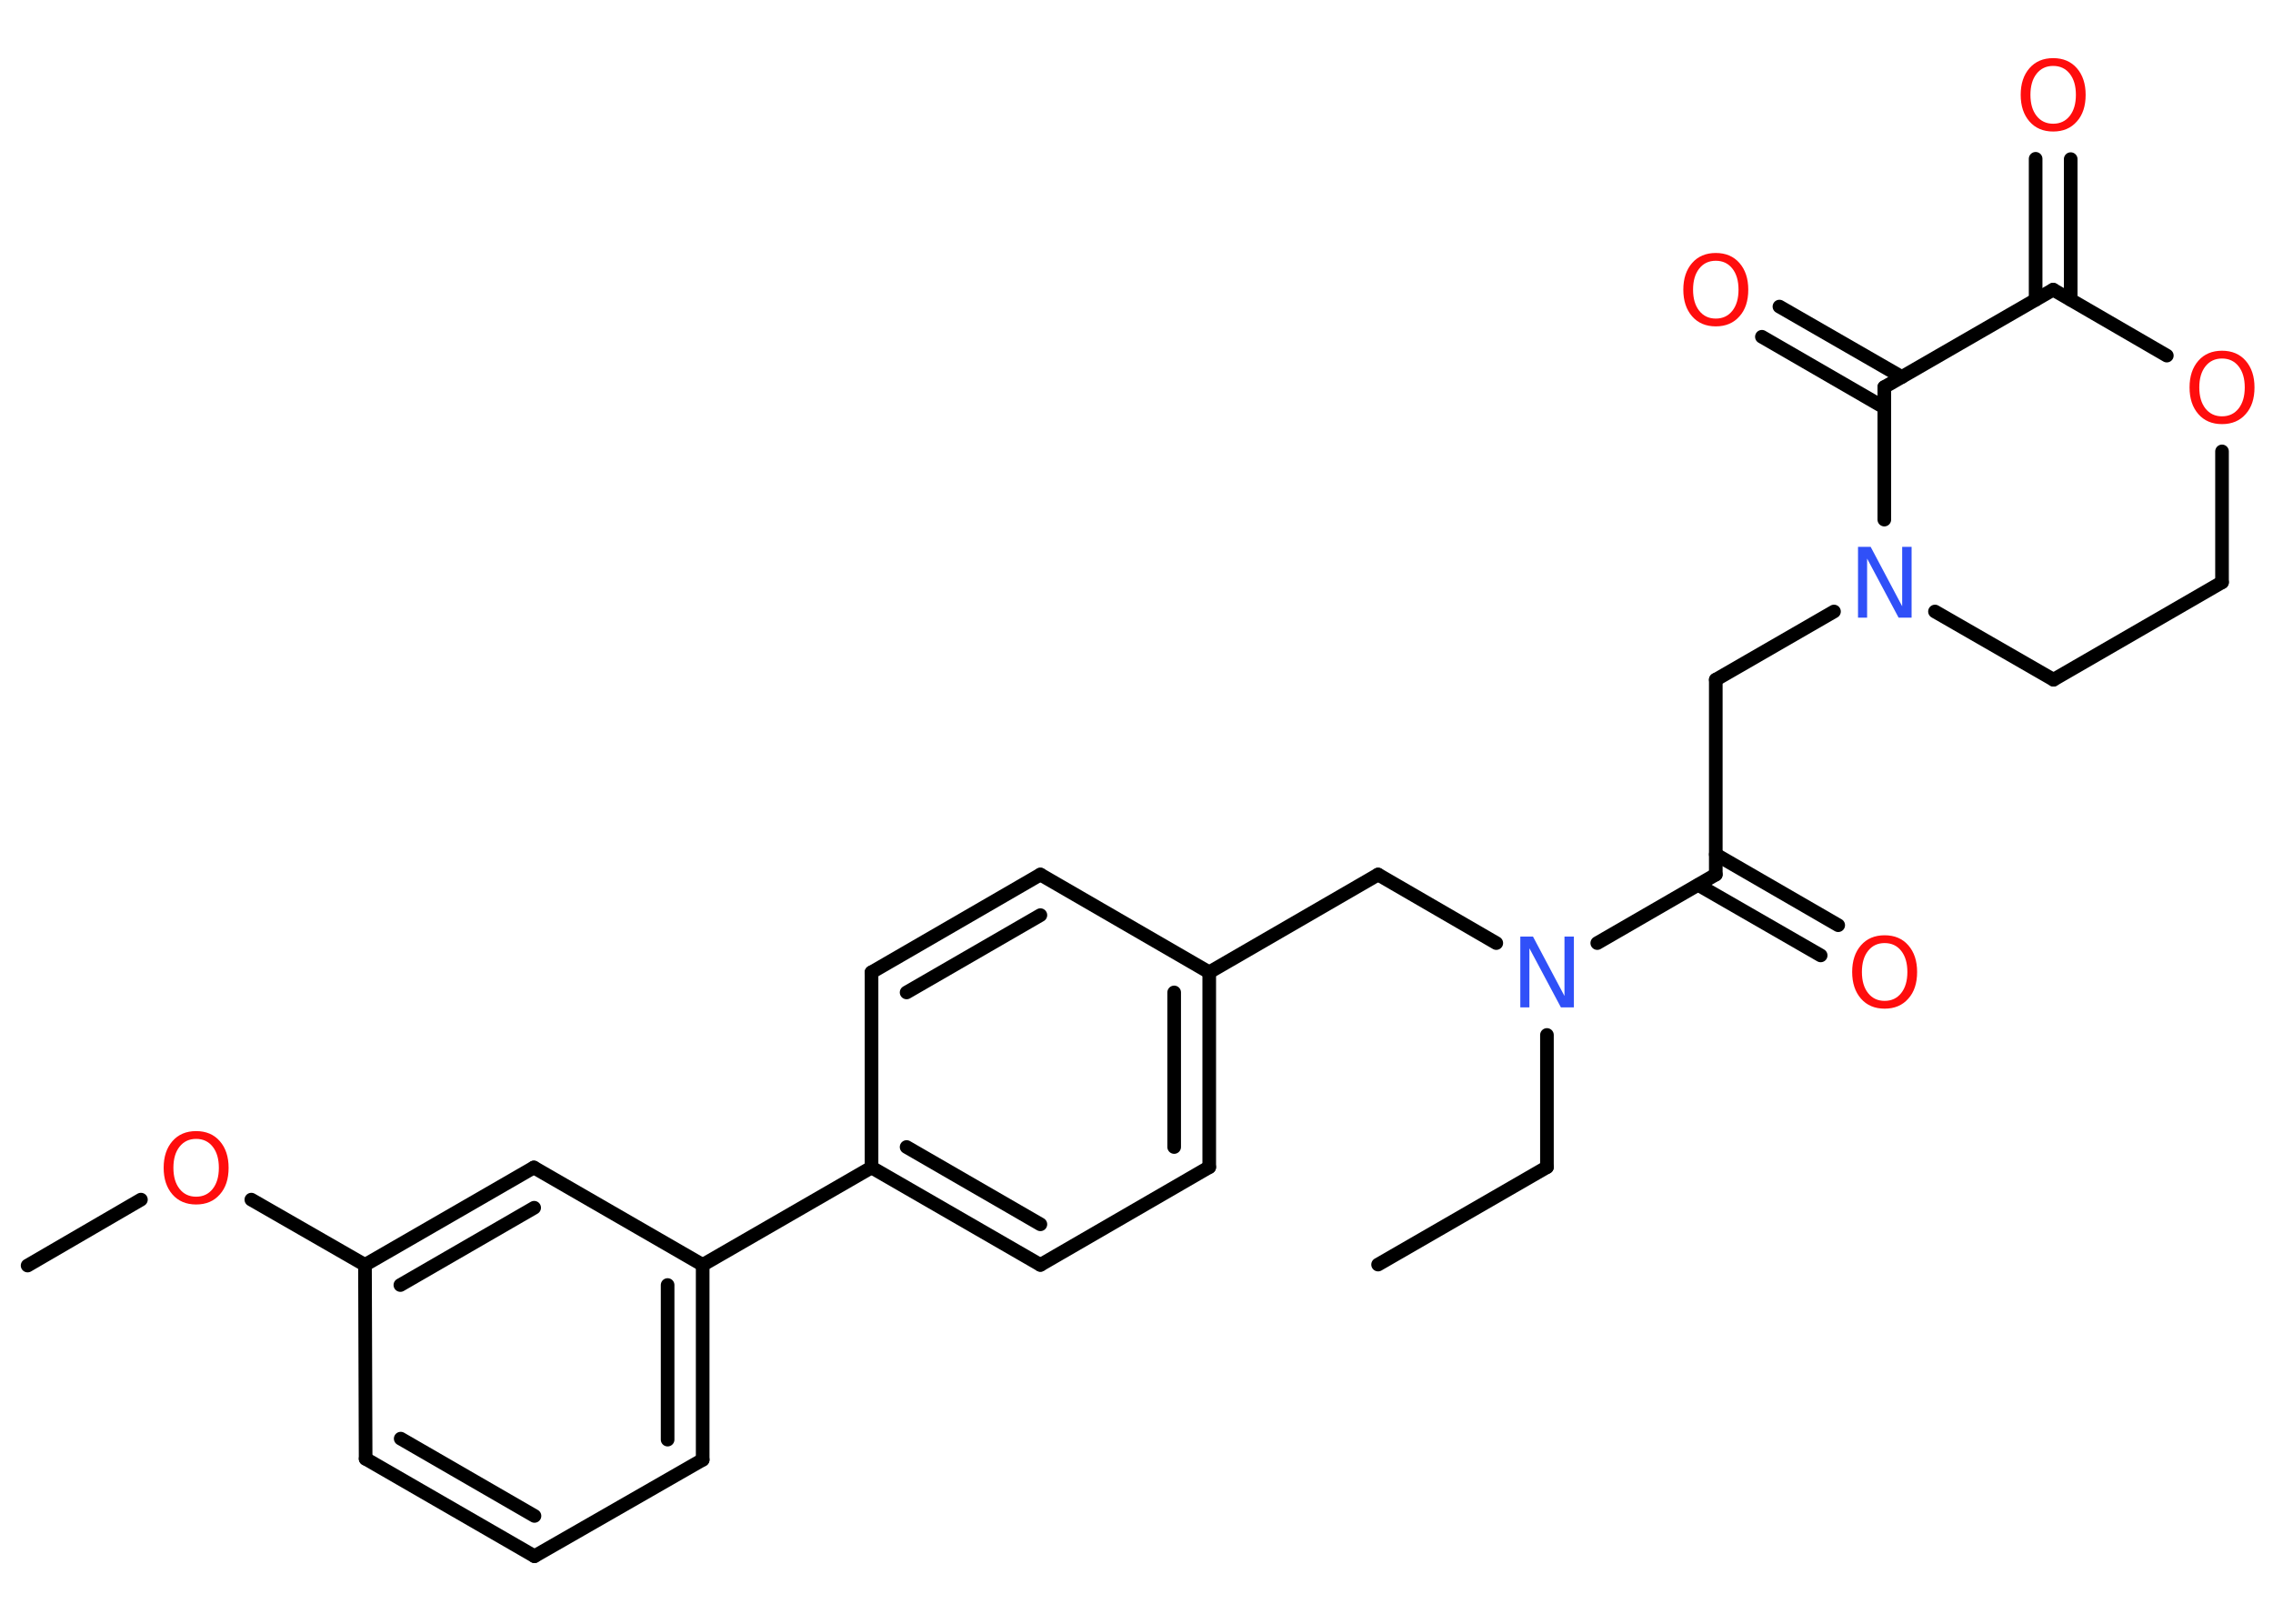 <?xml version='1.0' encoding='UTF-8'?>
<!DOCTYPE svg PUBLIC "-//W3C//DTD SVG 1.1//EN" "http://www.w3.org/Graphics/SVG/1.1/DTD/svg11.dtd">
<svg version='1.2' xmlns='http://www.w3.org/2000/svg' xmlns:xlink='http://www.w3.org/1999/xlink' width='70.0mm' height='50.0mm' viewBox='0 0 70.0 50.0'>
  <desc>Generated by the Chemistry Development Kit (http://github.com/cdk)</desc>
  <g stroke-linecap='round' stroke-linejoin='round' stroke='#000000' stroke-width='.42' fill='#FF0D0D'>
    <rect x='.0' y='.0' width='70.0' height='50.0' fill='#FFFFFF' stroke='none'/>
    <g id='mol1' class='mol'>
      <line id='mol1bnd1' class='bond' x1='42.44' y1='38.94' x2='47.64' y2='35.94'/>
      <line id='mol1bnd2' class='bond' x1='47.64' y1='35.94' x2='47.64' y2='31.87'/>
      <line id='mol1bnd3' class='bond' x1='46.08' y1='29.04' x2='42.44' y2='26.93'/>
      <line id='mol1bnd4' class='bond' x1='42.44' y1='26.93' x2='37.24' y2='29.94'/>
      <g id='mol1bnd5' class='bond'>
        <line x1='37.24' y1='35.94' x2='37.24' y2='29.94'/>
        <line x1='36.16' y1='35.32' x2='36.16' y2='30.56'/>
      </g>
      <line id='mol1bnd6' class='bond' x1='37.24' y1='35.94' x2='32.04' y2='38.95'/>
      <g id='mol1bnd7' class='bond'>
        <line x1='26.84' y1='35.95' x2='32.04' y2='38.95'/>
        <line x1='27.92' y1='35.32' x2='32.04' y2='37.7'/>
      </g>
      <line id='mol1bnd8' class='bond' x1='26.84' y1='35.95' x2='21.64' y2='38.95'/>
      <g id='mol1bnd9' class='bond'>
        <line x1='21.64' y1='44.95' x2='21.64' y2='38.95'/>
        <line x1='20.56' y1='44.33' x2='20.56' y2='39.57'/>
      </g>
      <line id='mol1bnd10' class='bond' x1='21.64' y1='44.95' x2='16.46' y2='47.92'/>
      <g id='mol1bnd11' class='bond'>
        <line x1='11.26' y1='44.92' x2='16.46' y2='47.92'/>
        <line x1='12.34' y1='44.3' x2='16.46' y2='46.68'/>
      </g>
      <line id='mol1bnd12' class='bond' x1='11.26' y1='44.92' x2='11.24' y2='38.95'/>
      <line id='mol1bnd13' class='bond' x1='11.24' y1='38.95' x2='7.74' y2='36.94'/>
      <line id='mol1bnd14' class='bond' x1='4.34' y1='36.94' x2='.85' y2='38.97'/>
      <g id='mol1bnd15' class='bond'>
        <line x1='16.44' y1='35.95' x2='11.24' y2='38.95'/>
        <line x1='16.45' y1='37.19' x2='12.33' y2='39.57'/>
      </g>
      <line id='mol1bnd16' class='bond' x1='21.64' y1='38.95' x2='16.44' y2='35.95'/>
      <line id='mol1bnd17' class='bond' x1='26.84' y1='35.95' x2='26.84' y2='29.94'/>
      <g id='mol1bnd18' class='bond'>
        <line x1='32.04' y1='26.93' x2='26.84' y2='29.94'/>
        <line x1='32.04' y1='28.18' x2='27.92' y2='30.56'/>
      </g>
      <line id='mol1bnd19' class='bond' x1='37.24' y1='29.94' x2='32.04' y2='26.93'/>
      <line id='mol1bnd20' class='bond' x1='49.19' y1='29.04' x2='52.84' y2='26.93'/>
      <g id='mol1bnd21' class='bond'>
        <line x1='52.84' y1='26.31' x2='56.61' y2='28.49'/>
        <line x1='52.3' y1='27.25' x2='56.07' y2='29.42'/>
      </g>
      <line id='mol1bnd22' class='bond' x1='52.84' y1='26.93' x2='52.84' y2='20.93'/>
      <line id='mol1bnd23' class='bond' x1='52.84' y1='20.93' x2='56.48' y2='18.83'/>
      <line id='mol1bnd24' class='bond' x1='59.59' y1='18.83' x2='63.24' y2='20.93'/>
      <line id='mol1bnd25' class='bond' x1='63.24' y1='20.93' x2='68.43' y2='17.93'/>
      <line id='mol1bnd26' class='bond' x1='68.43' y1='17.93' x2='68.43' y2='13.9'/>
      <line id='mol1bnd27' class='bond' x1='66.73' y1='10.95' x2='63.23' y2='8.92'/>
      <g id='mol1bnd28' class='bond'>
        <line x1='62.69' y1='9.23' x2='62.69' y2='4.89'/>
        <line x1='63.77' y1='9.23' x2='63.77' y2='4.9'/>
      </g>
      <line id='mol1bnd29' class='bond' x1='63.23' y1='8.92' x2='58.03' y2='11.92'/>
      <line id='mol1bnd30' class='bond' x1='58.03' y1='16.0' x2='58.03' y2='11.92'/>
      <g id='mol1bnd31' class='bond'>
        <line x1='58.03' y1='12.55' x2='54.26' y2='10.37'/>
        <line x1='58.57' y1='11.61' x2='54.8' y2='9.44'/>
      </g>
      <path id='mol1atm3' class='atom' d='M46.81 28.84h.4l.97 1.83v-1.83h.29v2.18h-.4l-.97 -1.82v1.82h-.28v-2.18z' stroke='none' fill='#3050F8'/>
      <path id='mol1atm14' class='atom' d='M6.04 35.07q-.32 .0 -.51 .24q-.19 .24 -.19 .65q.0 .41 .19 .65q.19 .24 .51 .24q.32 .0 .51 -.24q.19 -.24 .19 -.65q.0 -.41 -.19 -.65q-.19 -.24 -.51 -.24zM6.04 34.83q.46 .0 .73 .31q.27 .31 .27 .82q.0 .52 -.27 .82q-.27 .31 -.73 .31q-.46 .0 -.73 -.31q-.27 -.31 -.27 -.82q.0 -.51 .27 -.82q.27 -.31 .73 -.31z' stroke='none'/>
      <path id='mol1atm20' class='atom' d='M58.04 29.04q-.32 .0 -.51 .24q-.19 .24 -.19 .65q.0 .41 .19 .65q.19 .24 .51 .24q.32 .0 .51 -.24q.19 -.24 .19 -.65q.0 -.41 -.19 -.65q-.19 -.24 -.51 -.24zM58.04 28.8q.46 .0 .73 .31q.27 .31 .27 .82q.0 .52 -.27 .82q-.27 .31 -.73 .31q-.46 .0 -.73 -.31q-.27 -.31 -.27 -.82q.0 -.51 .27 -.82q.27 -.31 .73 -.31z' stroke='none'/>
      <path id='mol1atm22' class='atom' d='M57.21 16.84h.4l.97 1.83v-1.83h.29v2.18h-.4l-.97 -1.82v1.82h-.28v-2.18z' stroke='none' fill='#3050F8'/>
      <path id='mol1atm25' class='atom' d='M68.43 11.04q-.32 .0 -.51 .24q-.19 .24 -.19 .65q.0 .41 .19 .65q.19 .24 .51 .24q.32 .0 .51 -.24q.19 -.24 .19 -.65q.0 -.41 -.19 -.65q-.19 -.24 -.51 -.24zM68.43 10.8q.46 .0 .73 .31q.27 .31 .27 .82q.0 .52 -.27 .82q-.27 .31 -.73 .31q-.46 .0 -.73 -.31q-.27 -.31 -.27 -.82q.0 -.51 .27 -.82q.27 -.31 .73 -.31z' stroke='none'/>
      <path id='mol1atm27' class='atom' d='M63.23 2.03q-.32 .0 -.51 .24q-.19 .24 -.19 .65q.0 .41 .19 .65q.19 .24 .51 .24q.32 .0 .51 -.24q.19 -.24 .19 -.65q.0 -.41 -.19 -.65q-.19 -.24 -.51 -.24zM63.23 1.79q.46 .0 .73 .31q.27 .31 .27 .82q.0 .52 -.27 .82q-.27 .31 -.73 .31q-.46 .0 -.73 -.31q-.27 -.31 -.27 -.82q.0 -.51 .27 -.82q.27 -.31 .73 -.31z' stroke='none'/>
      <path id='mol1atm29' class='atom' d='M52.84 8.03q-.32 .0 -.51 .24q-.19 .24 -.19 .65q.0 .41 .19 .65q.19 .24 .51 .24q.32 .0 .51 -.24q.19 -.24 .19 -.65q.0 -.41 -.19 -.65q-.19 -.24 -.51 -.24zM52.84 7.79q.46 .0 .73 .31q.27 .31 .27 .82q.0 .52 -.27 .82q-.27 .31 -.73 .31q-.46 .0 -.73 -.31q-.27 -.31 -.27 -.82q.0 -.51 .27 -.82q.27 -.31 .73 -.31z' stroke='none'/>
    </g>
  </g>
</svg>
